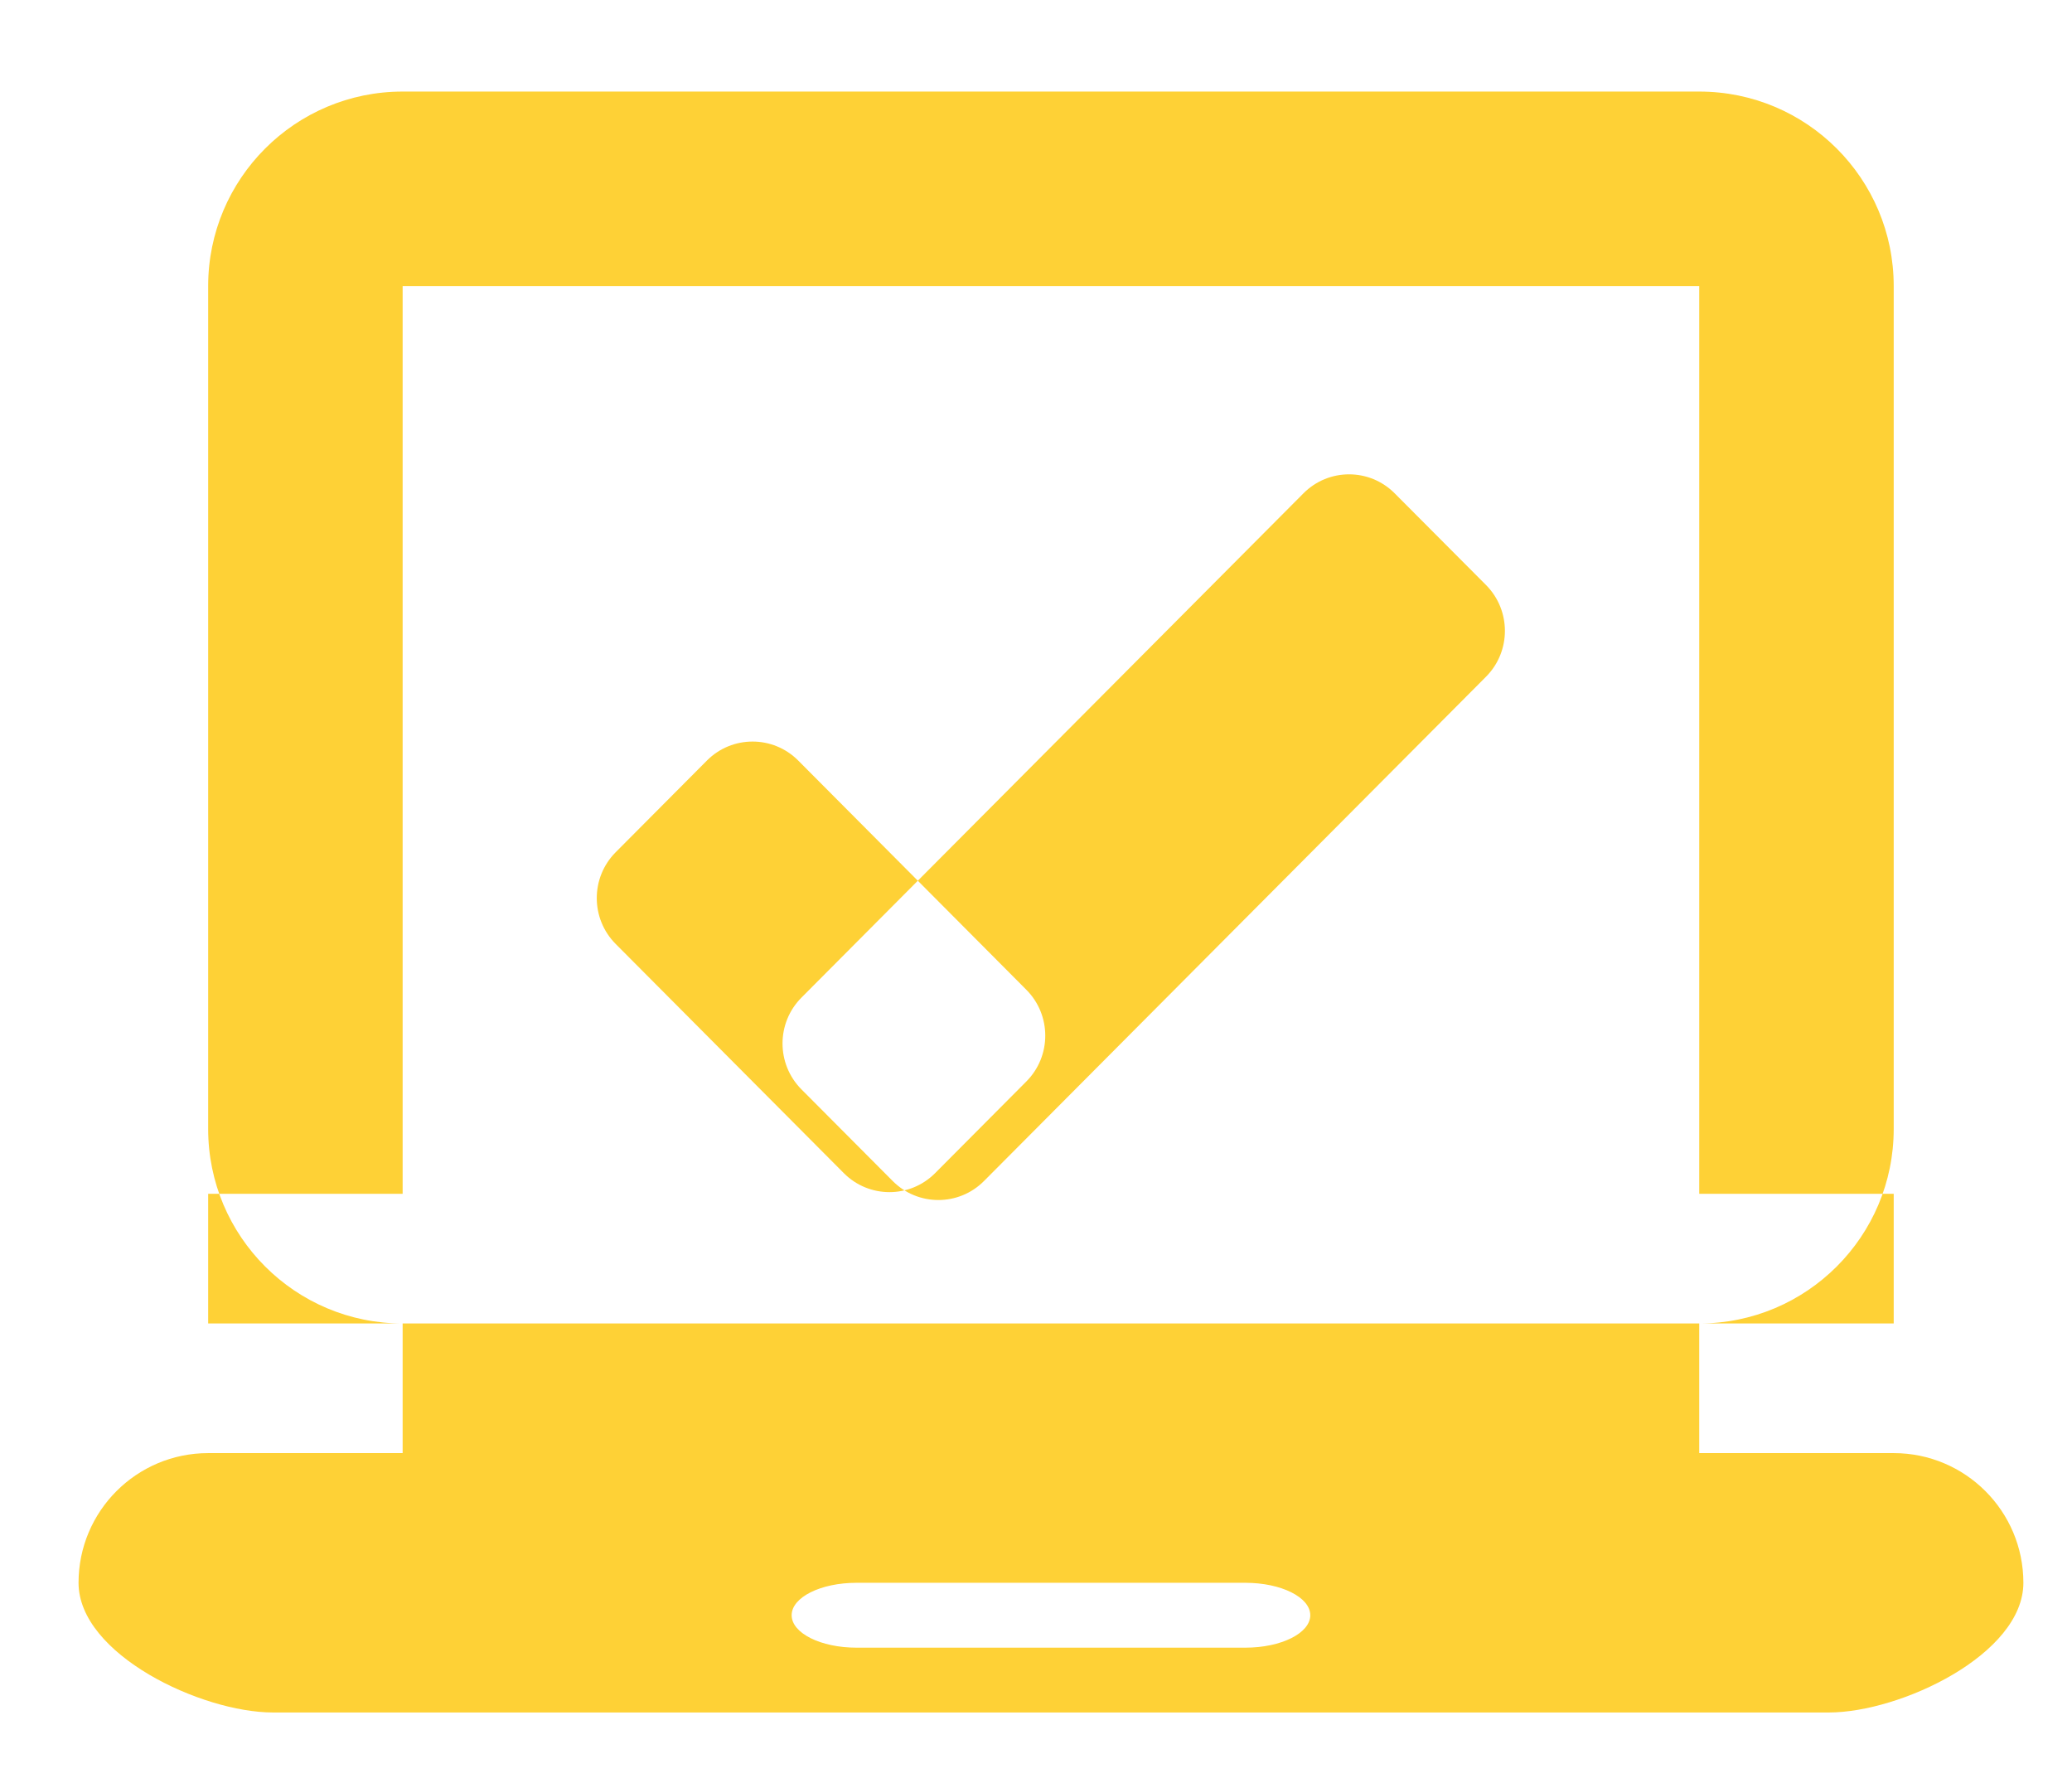 <svg xmlns="http://www.w3.org/2000/svg"
 xmlns:xlink="http://www.w3.org/1999/xlink"
 width="43px" height="37px"  viewBox="0 0 43 37">
<path fill-rule="evenodd"  fill="#fed136"
 d="M8.356,1.9 C8.356,1.9 35.264,1.9 35.264,1.9 C37.493,1.9 39.3,3.707 39.3,5.936 C39.3,5.936 39.3,23.426 39.3,23.426 C39.3,25.655 37.493,27.462 35.264,27.462 C35.264,27.462 8.356,27.462 8.356,27.462 C6.128,27.462 4.32,25.655 4.32,23.426 C4.32,23.426 4.32,5.936 4.32,5.936 C4.32,3.707 6.128,1.9 8.356,1.9 ZM4.32,24.771 C4.32,24.771 8.356,24.771 8.356,24.771 C8.356,24.771 8.356,27.462 8.356,27.462 C8.356,27.462 4.32,27.462 4.32,27.462 C4.32,27.462 4.32,24.771 4.32,24.771 ZM35.264,24.771 C35.264,24.771 39.3,24.771 39.3,24.771 C39.3,24.771 39.3,27.462 39.3,27.462 C39.3,27.462 35.264,27.462 35.264,27.462 C35.264,27.462 35.264,24.771 35.264,24.771 ZM8.356,5.936 C8.356,5.936 35.264,5.936 35.264,5.936 C35.264,5.936 35.264,30.152 35.264,30.152 C35.264,30.152 8.356,30.152 8.356,30.152 C8.356,30.152 8.356,5.936 8.356,5.936 ZM4.32,30.152 C4.32,30.152 39.3,30.152 39.3,30.152 C40.786,30.152 41.991,31.357 41.991,32.843 C41.991,34.329 39.44,35.534 37.954,35.534 C37.954,35.534 5.666,35.534 5.666,35.534 C4.18,35.534 1.63,34.329 1.63,32.843 C1.63,31.357 2.834,30.152 4.32,30.152 ZM17.774,32.843 C17.774,32.843 25.846,32.843 25.846,32.843 C26.589,32.843 27.192,33.144 27.192,33.516 C27.192,33.887 26.589,34.189 25.846,34.189 C25.846,34.189 17.774,34.189 17.774,34.189 C17.031,34.189 16.429,33.887 16.429,33.516 C16.429,33.144 17.031,32.843 17.774,32.843 ZM12.777,17.684 C12.777,17.684 14.671,15.781 14.671,15.781 C15.194,15.256 16.042,15.256 16.565,15.781 C16.565,15.781 21.3,20.538 21.3,20.538 C21.823,21.064 21.823,21.915 21.3,22.44 C21.3,22.44 19.406,24.343 19.406,24.343 C18.883,24.868 18.035,24.868 17.512,24.343 C17.512,24.343 12.777,19.587 12.777,19.587 C12.254,19.061 12.254,18.21 12.777,17.684 ZM28.944,10.237 C28.944,10.237 30.839,12.139 30.839,12.139 C31.362,12.665 31.362,13.517 30.839,14.042 C30.839,14.042 20.421,24.506 20.421,24.506 C19.898,25.032 19.05,25.032 18.526,24.506 C18.526,24.506 16.632,22.604 16.632,22.604 C16.109,22.078 16.109,21.226 16.632,20.701 C16.632,20.701 27.05,10.237 27.05,10.237 C27.573,9.711 28.421,9.711 28.944,10.237 Z"/>
</svg>